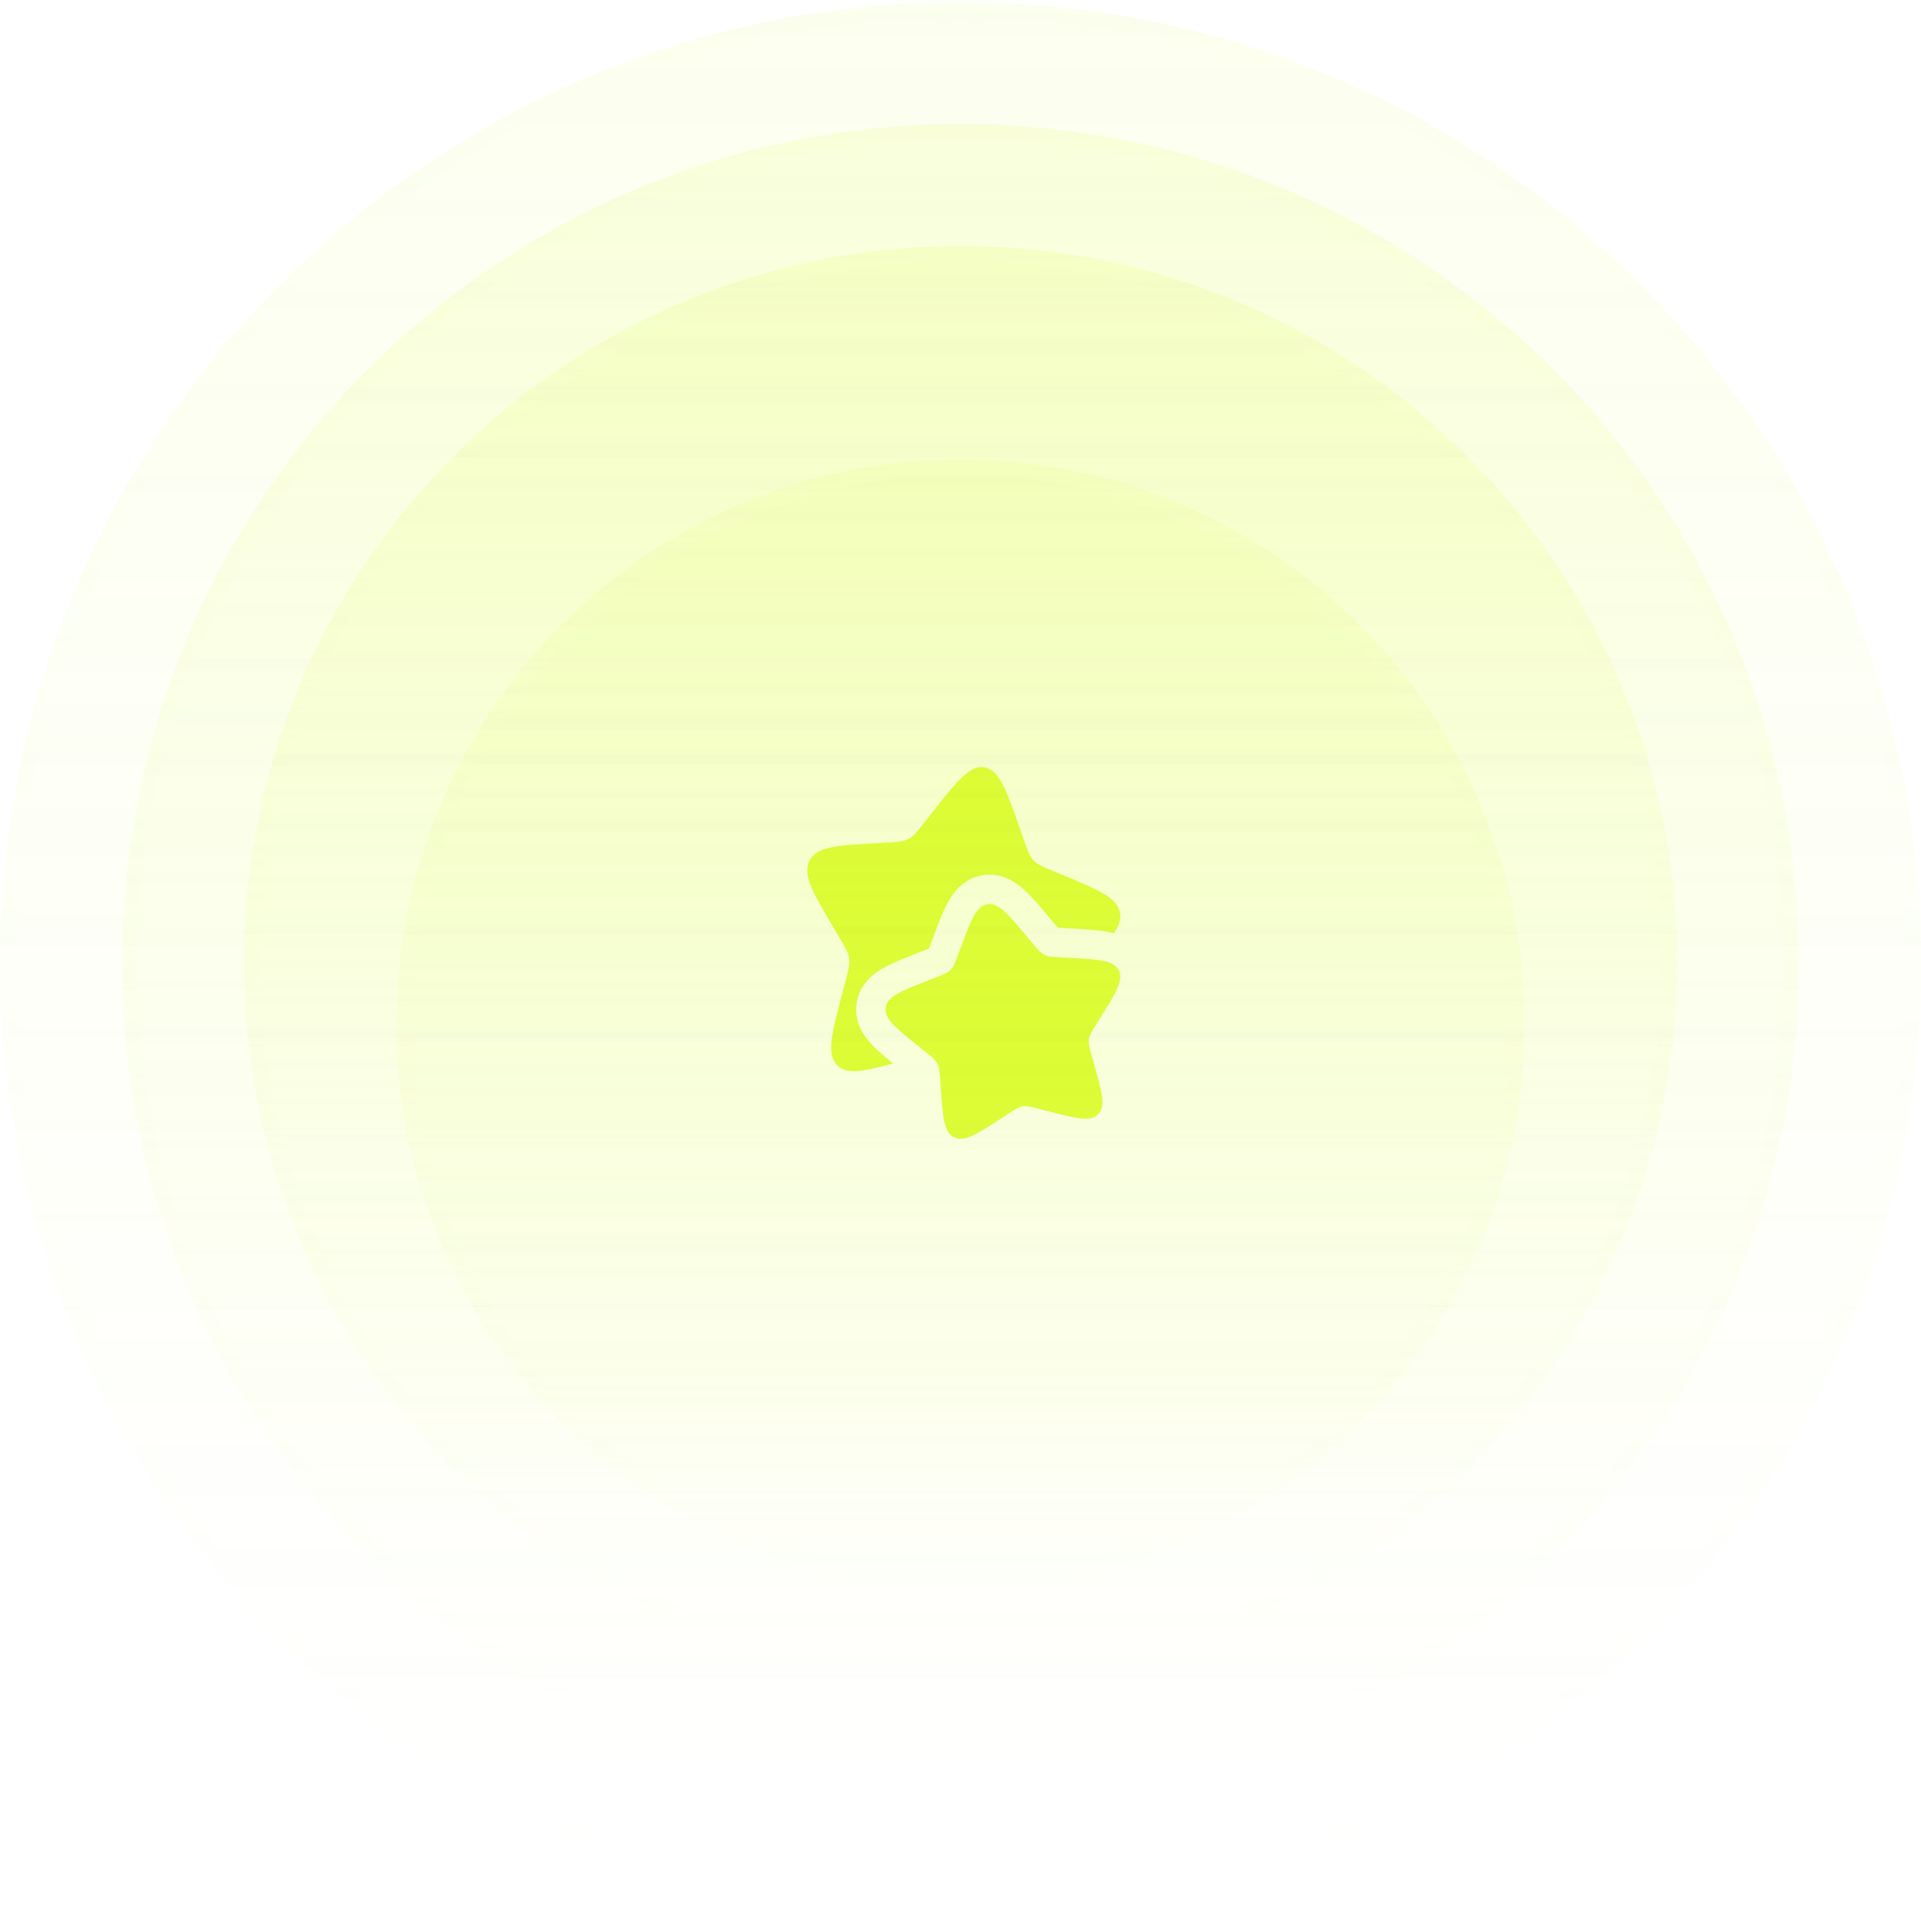 <svg width="180" height="181" viewBox="0 0 180 181" fill="none" xmlns="http://www.w3.org/2000/svg">
<g clip-path="url(#clip0_1264_7159)">
<g clip-path="url(#clip1_1264_7159)">
<g clip-path="url(#clip2_1264_7159)">
<g clip-path="url(#clip3_1264_7159)">
<path d="M96.266 87.796C94.459 85.633 93.553 84.551 92.513 84.716C91.474 84.883 90.988 86.189 90.015 88.799L89.763 89.474C89.489 90.216 89.349 90.587 89.08 90.86C88.812 91.133 88.442 91.278 87.705 91.567L87.032 91.83C84.432 92.847 83.134 93.357 82.986 94.396C82.839 95.436 83.939 96.32 86.139 98.083L86.711 98.541C87.334 99.042 87.648 99.293 87.829 99.636C88.011 99.979 88.04 100.377 88.097 101.171L88.15 101.893C88.352 104.685 88.454 106.082 89.402 106.559C90.35 107.035 91.518 106.275 93.852 104.757L94.455 104.362C95.117 103.932 95.449 103.715 95.83 103.653C96.211 103.592 96.598 103.693 97.372 103.895L98.076 104.078C100.8 104.786 102.162 105.142 102.897 104.395C103.631 103.649 103.251 102.298 102.49 99.592L102.294 98.895C102.078 98.125 101.97 97.74 102.025 97.361C102.08 96.98 102.289 96.646 102.71 95.975L103.094 95.366C104.573 93.01 105.314 91.833 104.821 90.897C104.326 89.96 102.923 89.883 100.12 89.732L99.396 89.692C98.598 89.65 98.201 89.628 97.854 89.454C97.506 89.279 97.249 88.972 96.736 88.356L96.266 87.796Z" fill="#DCFC36"/>
<path d="M95.582 77.673L95.918 78.63C96.284 79.68 96.469 80.207 96.829 80.591C97.186 80.98 97.679 81.186 98.662 81.594L99.56 81.968C103.025 83.409 104.756 84.132 104.954 85.604C105.037 86.216 104.829 86.792 104.349 87.433C104.195 87.392 104.04 87.355 103.883 87.323C102.919 87.127 101.693 87.061 100.442 86.993L99.544 86.946L99.122 86.922L98.845 86.592L98.266 85.901C97.459 84.933 96.669 83.989 95.934 83.332C95.151 82.632 93.84 81.719 92.079 82.001C90.297 82.287 89.347 83.584 88.834 84.507C88.359 85.365 87.932 86.513 87.499 87.674L87.187 88.513L87.053 88.867C86.936 88.914 86.818 88.961 86.7 89.007L85.865 89.333C84.71 89.786 83.568 90.231 82.718 90.721C81.803 91.247 80.518 92.219 80.263 94.008C80.01 95.781 80.954 97.075 81.669 97.843C82.201 98.413 82.916 99.016 83.682 99.636C80.805 100.415 79.276 100.707 78.406 99.768C77.428 98.712 77.934 96.798 78.946 92.966L79.209 91.977C79.496 90.886 79.641 90.343 79.568 89.802C79.495 89.263 79.216 88.788 78.655 87.841L78.143 86.979C76.171 83.642 75.183 81.974 75.843 80.645C76.503 79.317 78.371 79.209 82.107 78.995L83.075 78.94C84.138 78.877 84.668 78.848 85.13 78.6C85.594 78.353 85.937 77.918 86.623 77.046L87.246 76.254C89.659 73.187 90.863 71.654 92.251 71.891C93.635 72.127 94.286 73.975 95.582 77.673Z" fill="#DCFC36"/>
</g>
</g>
</g>
<g clip-path="url(#clip4_1264_7159)">
<g clip-path="url(#clip5_1264_7159)">
<g clip-path="url(#clip6_1264_7159)">
<path d="M180 90.2C180 40.494 139.706 0.2 90 0.2C40.294 0.2 0 40.494 0 90.2C0 139.906 40.294 180.2 90 180.2C139.706 180.2 180 139.906 180 90.2Z" fill="url(#paint0_linear_1264_7159)" fill-opacity="0.1"/>
<path d="M179.285 90.2C179.285 40.889 139.311 0.914 90 0.914C40.688 0.914 0.714 40.889 0.714 90.2C0.714 139.511 40.688 179.486 90 179.486C139.311 179.486 179.285 139.511 179.285 90.2Z" stroke="url(#paint1_linear_1264_7159)" stroke-opacity="0.05" stroke-width="1.429"/>
<path d="M168.572 90.2C168.572 46.806 133.394 11.628 90 11.628C46.606 11.628 11.429 46.806 11.429 90.2C11.429 133.594 46.606 168.771 90 168.771C133.394 168.771 168.572 133.594 168.572 90.2Z" fill="url(#paint2_linear_1264_7159)" fill-opacity="0.15"/>
<path d="M167.857 90.2C167.857 47.201 132.999 12.343 90 12.343C47 12.343 12.143 47.201 12.143 90.2C12.143 133.199 47 168.057 90 168.057C132.999 168.057 167.857 133.199 167.857 90.2Z" stroke="url(#paint3_linear_1264_7159)" stroke-opacity="0.15" stroke-width="1.429"/>
<path d="M157.143 90.2C157.143 53.118 127.082 23.057 90 23.057C52.918 23.057 22.857 53.118 22.857 90.2C22.857 127.282 52.918 157.343 90 157.343C127.082 157.343 157.143 127.282 157.143 90.2Z" fill="url(#paint4_linear_1264_7159)" fill-opacity="0.2"/>
<path d="M156.428 90.2C156.428 53.513 126.687 23.771 90 23.771C53.312 23.771 23.571 53.513 23.571 90.2C23.571 126.888 53.312 156.629 90 156.629C126.687 156.629 156.428 126.888 156.428 90.2Z" stroke="url(#paint5_linear_1264_7159)" stroke-opacity="0.2" stroke-width="1.429"/>
<g filter="url(#filter0_i_1264_7159)">
<path d="M142.857 90.2C142.857 61.008 119.192 37.343 90 37.343C60.807 37.343 37.143 61.008 37.143 90.2C37.143 119.392 60.807 143.057 90 143.057C119.192 143.057 142.857 119.392 142.857 90.2Z" fill="url(#paint6_linear_1264_7159)" fill-opacity="0.2"/>
<path d="M142.142 90.2C142.142 61.402 118.797 38.057 89.999 38.057C61.202 38.057 37.856 61.402 37.856 90.2C37.856 118.998 61.202 142.343 89.999 142.343C118.797 142.343 142.142 118.998 142.142 90.2Z" stroke="url(#paint7_linear_1264_7159)" stroke-opacity="0.2" stroke-width="1.429"/>
</g>
</g>
</g>
</g>
</g>
<defs>
<filter id="filter0_i_1264_7159" x="37.143" y="37.343" width="105.714" height="111.429" filterUnits="userSpaceOnUse" color-interpolation-filters="sRGB">
<feFlood flood-opacity="0" result="BackgroundImageFix"/>
<feBlend mode="normal" in="SourceGraphic" in2="BackgroundImageFix" result="shape"/>
<feColorMatrix in="SourceAlpha" type="matrix" values="0 0 0 0 0 0 0 0 0 0 0 0 0 0 0 0 0 0 127 0" result="hardAlpha"/>
<feOffset dy="5.714"/>
<feGaussianBlur stdDeviation="2.857"/>
<feComposite in2="hardAlpha" operator="arithmetic" k2="-1" k3="1"/>
<feColorMatrix type="matrix" values="0 0 0 0 0.863 0 0 0 0 0.988 0 0 0 0 0.212 0 0 0 0.2 0"/>
<feBlend mode="normal" in2="shape" result="effect1_innerShadow_1264_7159"/>
</filter>
<linearGradient id="paint0_linear_1264_7159" x1="90" y1="-48.073" x2="90" y2="226.836" gradientUnits="userSpaceOnUse">
<stop stop-color="#DCFC36"/>
<stop offset="0.793" stop-color="#DCFC36" stop-opacity="0"/>
</linearGradient>
<linearGradient id="paint1_linear_1264_7159" x1="90" y1="0.2" x2="90" y2="180.2" gradientUnits="userSpaceOnUse">
<stop stop-color="#F6FECD"/>
<stop offset="1" stop-color="#F6FECD" stop-opacity="0"/>
</linearGradient>
<linearGradient id="paint2_linear_1264_7159" x1="90" y1="-30.514" x2="90" y2="209.486" gradientUnits="userSpaceOnUse">
<stop stop-color="#DCFC36"/>
<stop offset="0.793" stop-color="#DCFC36" stop-opacity="0"/>
</linearGradient>
<linearGradient id="paint3_linear_1264_7159" x1="90" y1="11.629" x2="90" y2="168.771" gradientUnits="userSpaceOnUse">
<stop stop-color="#F6FECD"/>
<stop offset="1" stop-color="#F6FECD" stop-opacity="0"/>
</linearGradient>
<linearGradient id="paint4_linear_1264_7159" x1="90" y1="-12.956" x2="90" y2="192.136" gradientUnits="userSpaceOnUse">
<stop stop-color="#DCFC36"/>
<stop offset="0.793" stop-color="#DCFC36" stop-opacity="0"/>
</linearGradient>
<linearGradient id="paint5_linear_1264_7159" x1="90" y1="23.057" x2="90" y2="157.343" gradientUnits="userSpaceOnUse">
<stop stop-color="#F6FECD"/>
<stop offset="1" stop-color="#F6FECD" stop-opacity="0"/>
</linearGradient>
<linearGradient id="paint6_linear_1264_7159" x1="90" y1="-20.47" x2="90" y2="170.447" gradientUnits="userSpaceOnUse">
<stop stop-color="#DCFC36"/>
<stop offset="0.87" stop-color="#DCFC36" stop-opacity="0"/>
</linearGradient>
<linearGradient id="paint7_linear_1264_7159" x1="89.999" y1="37.343" x2="89.999" y2="143.057" gradientUnits="userSpaceOnUse">
<stop stop-color="#F6FECD"/>
<stop offset="1" stop-color="#F6FECD" stop-opacity="0"/>
</linearGradient>
<clipPath id="clip0_1264_7159">
<rect width="180" height="180" fill="white" transform="translate(0 0.2)"/>
</clipPath>
<clipPath id="clip1_1264_7159">
<rect width="44" height="44" fill="white" transform="translate(68 68.2)"/>
</clipPath>
<clipPath id="clip2_1264_7159">
<rect width="44" height="44" fill="white" transform="translate(68 68.2)"/>
</clipPath>
<clipPath id="clip3_1264_7159">
<rect width="44" height="44" fill="white" transform="translate(68 68.2)"/>
</clipPath>
<clipPath id="clip4_1264_7159">
<rect width="180" height="180" fill="white" transform="translate(0 0.2)"/>
</clipPath>
<clipPath id="clip5_1264_7159">
<rect width="180" height="180" fill="white" transform="translate(0 0.2)"/>
</clipPath>
<clipPath id="clip6_1264_7159">
<rect width="180" height="180" fill="white" transform="translate(0 0.2)"/>
</clipPath>
</defs>
</svg>
